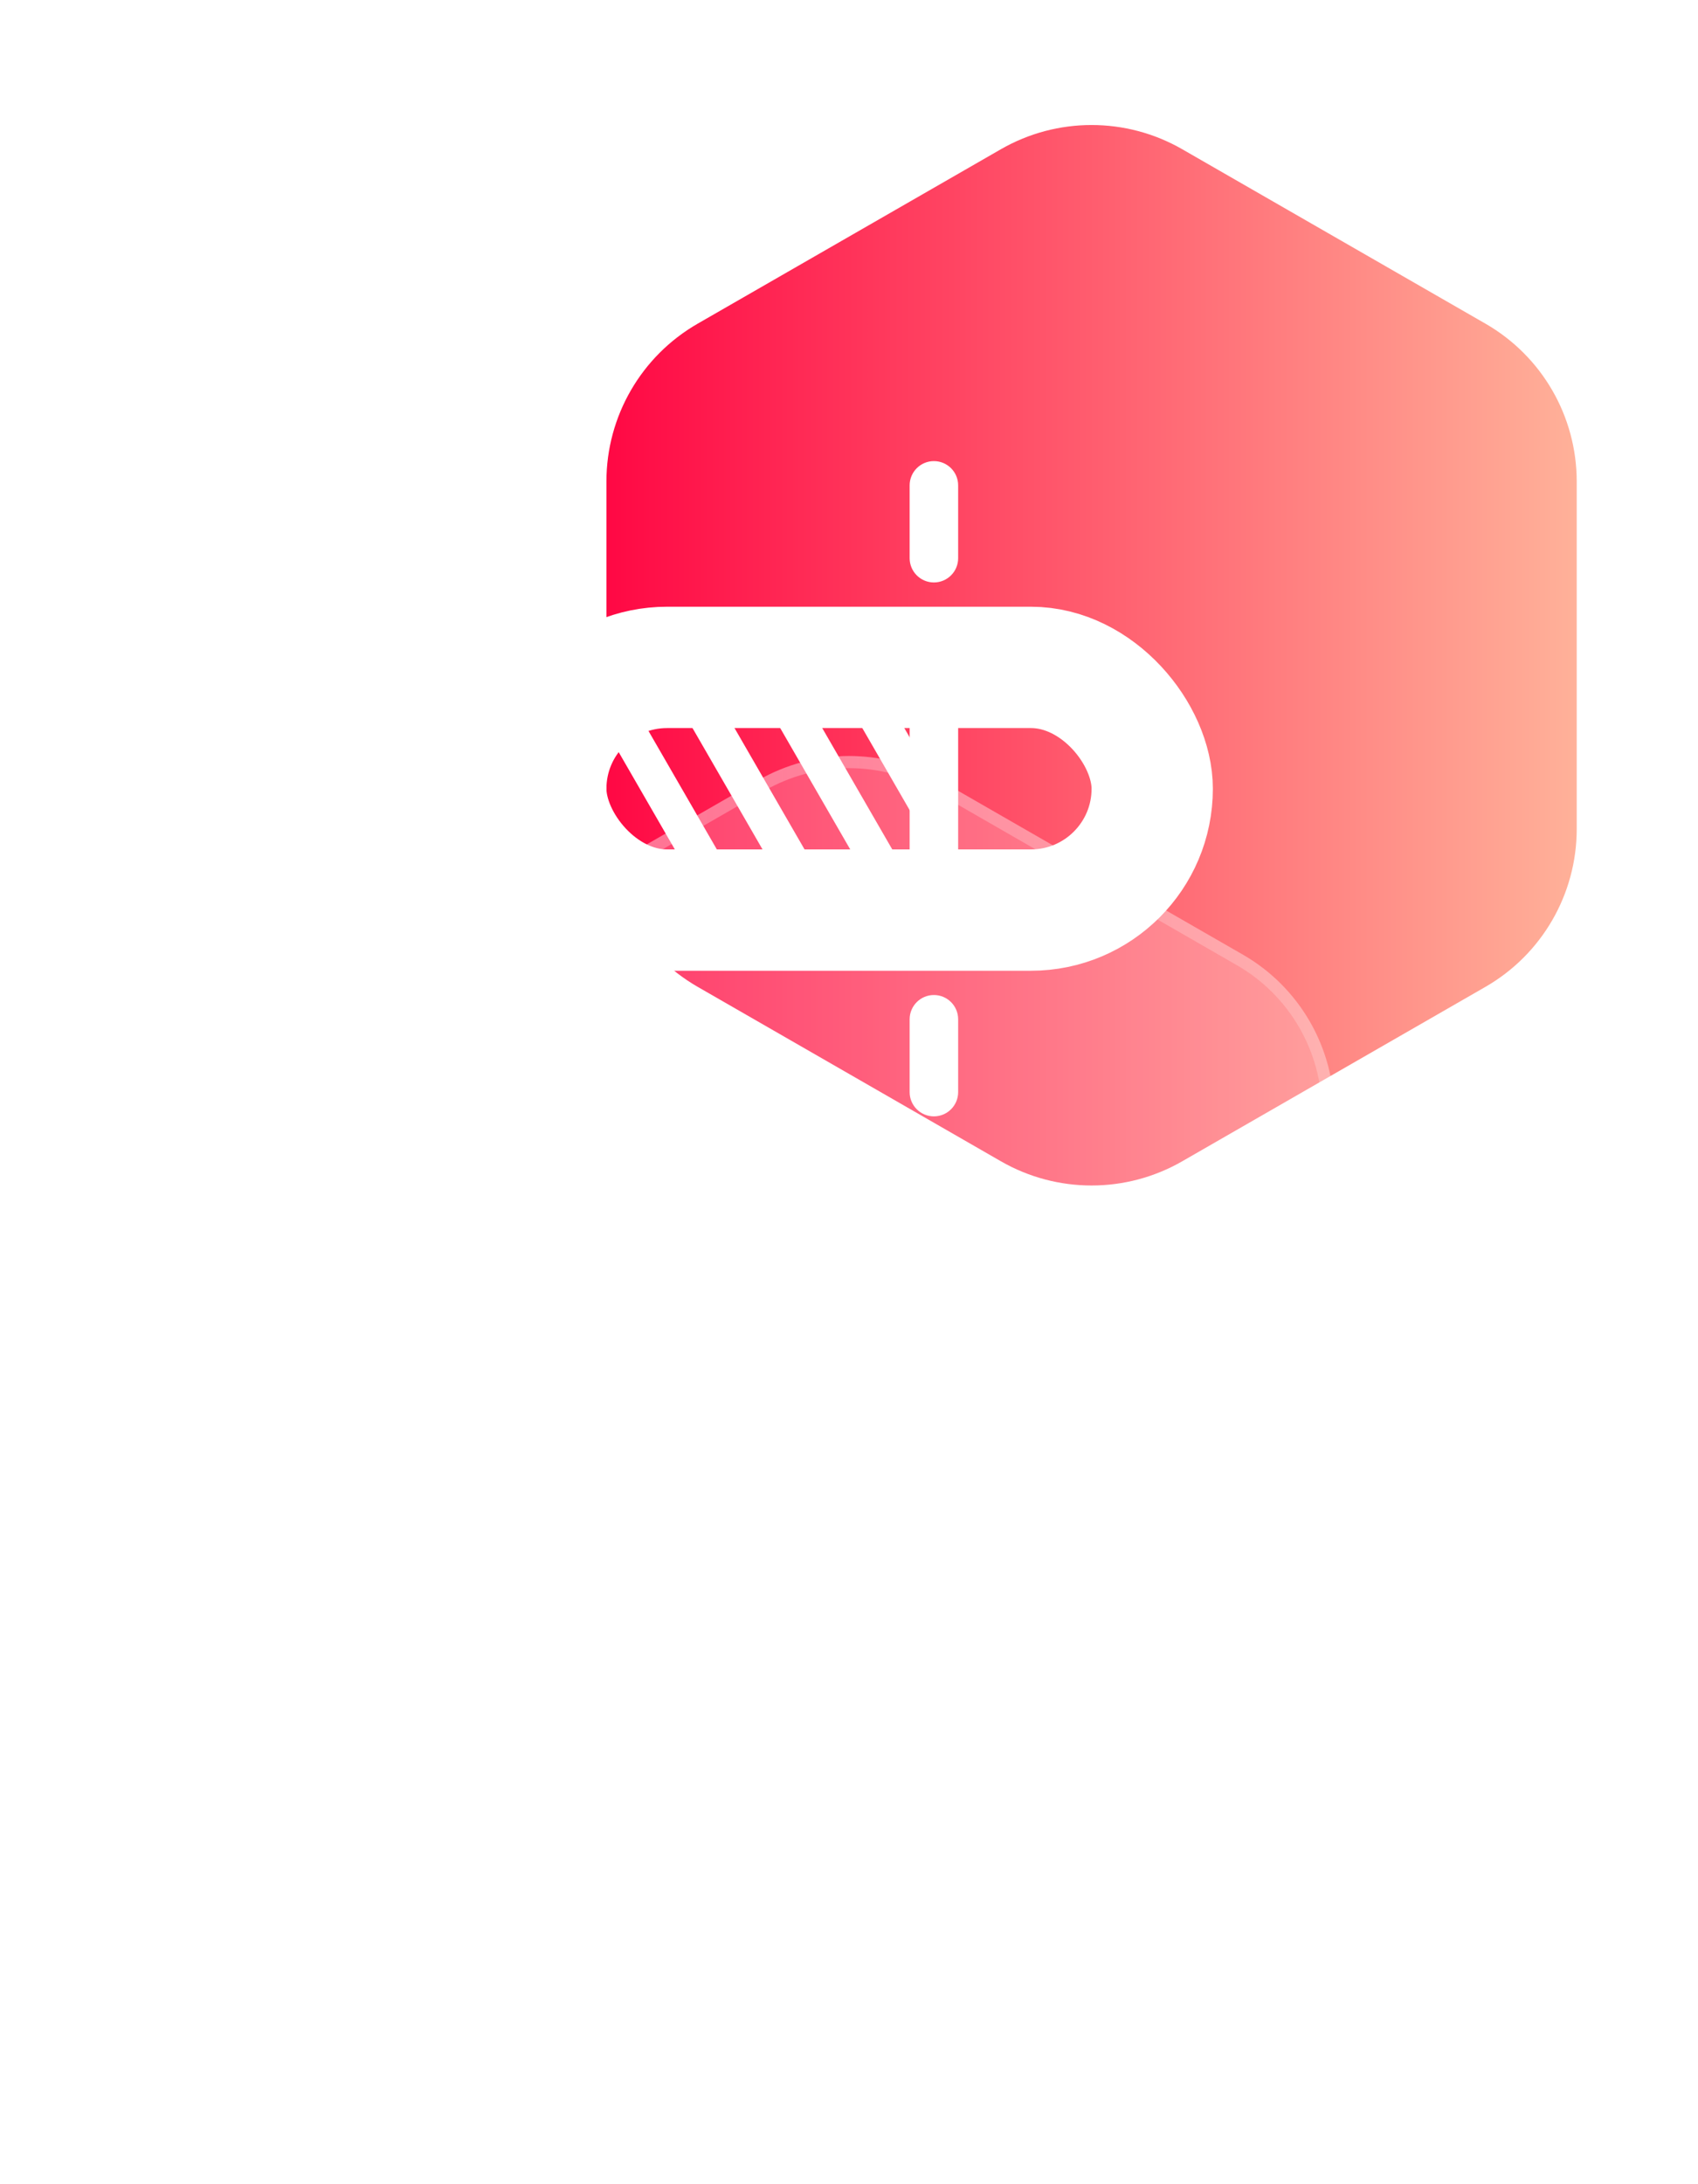 <svg width="140" height="180" viewBox="0 0 140 180" fill="none" xmlns="http://www.w3.org/2000/svg">
<path d="M82.523 12.299C87.152 9.637 92.848 9.637 97.477 12.299L122.477 26.674C127.131 29.35 130 34.309 130 39.678V68.322C130 73.691 127.131 78.65 122.477 81.326L97.477 95.701C92.848 98.363 87.152 98.363 82.523 95.701L57.523 81.326C52.869 78.65 50 73.691 50 68.322V39.678C50 34.309 52.869 29.35 57.523 26.674L82.523 12.299Z" fill="url(#paint0_linear)"/>
<g filter="url(#filter0_bd)">
<path d="M62.523 24.299C67.152 21.637 72.848 21.637 77.477 24.299L102.477 38.674C107.131 41.35 110 46.309 110 51.678V80.322C110 85.691 107.131 90.65 102.477 93.326L77.477 107.701C72.848 110.363 67.152 110.363 62.523 107.701L37.523 93.326C32.869 90.65 30 85.691 30 80.322V51.678C30 46.309 32.869 41.35 37.523 38.674L62.523 24.299Z" fill="url(#paint1_radial)" fill-opacity="0.3"/>
<path d="M77.228 24.733L102.228 39.108C106.727 41.695 109.5 46.488 109.5 51.678V80.322C109.5 85.512 106.727 90.305 102.228 92.892L77.228 107.267C72.753 109.84 67.247 109.84 62.772 107.267L37.772 92.892C33.273 90.305 30.5 85.512 30.5 80.322V51.678C30.5 46.488 33.273 41.695 37.772 39.108L62.772 24.733C67.247 22.16 72.753 22.16 77.228 24.733Z" stroke="url(#paint2_linear)"/>
</g>
<rect x="45" y="55" width="50" height="20" rx="10" stroke="white" stroke-width="10"/>
<path d="M64.445 57.201C63.727 57.615 63.481 58.533 63.895 59.25L71.395 72.241C71.81 72.958 72.727 73.204 73.445 72.79C74.162 72.376 74.408 71.458 73.994 70.741L66.494 57.75C66.079 57.033 65.162 56.787 64.445 57.201Z" fill="white"/>
<path d="M57.213 57.201C56.495 57.615 56.25 58.533 56.664 59.25L64.164 72.241C64.578 72.958 65.496 73.204 66.213 72.79C66.93 72.376 67.176 71.458 66.762 70.741L59.262 57.75C58.848 57.033 57.93 56.787 57.213 57.201Z" fill="white"/>
<path d="M49.982 57.201C49.264 57.615 49.018 58.533 49.433 59.25L56.933 72.241C57.347 72.958 58.264 73.204 58.982 72.79C59.699 72.376 59.945 71.458 59.531 70.741L52.031 57.75C51.617 57.033 50.699 56.787 49.982 57.201Z" fill="white"/>
<path d="M42.75 57.201C42.033 57.615 41.787 58.533 42.201 59.25L49.701 72.241C50.115 72.958 51.033 73.204 51.75 72.79C52.468 72.376 52.714 71.458 52.299 70.741L44.799 57.75C44.385 57.033 43.468 56.787 42.75 57.201Z" fill="white"/>
<path d="M71.213 57.201C70.496 57.615 70.25 58.533 70.664 59.25L75.692 67.96C76.106 68.677 77.024 68.923 77.741 68.509C78.459 68.094 78.705 67.177 78.29 66.46L73.262 57.75C72.848 57.033 71.93 56.787 71.213 57.201Z" fill="white"/>
<path d="M77 38C78.105 38 79 38.895 79 40L79 46C79 47.105 78.105 48 77 48C75.895 48 75 47.105 75 46V40C75 38.895 75.895 38 77 38Z" fill="white"/>
<path d="M77 56C78.105 56 79 56.895 79 58L79 72C79 73.105 78.105 74 77 74C75.895 74 75 73.105 75 72V58C75 56.895 75.895 56 77 56Z" fill="white"/>
<path d="M77 82C78.105 82 79 82.895 79 84L79 90C79 91.105 78.105 92 77 92C75.895 92 75 91.105 75 90V84C75 82.895 75.895 82 77 82Z" fill="white"/>
<defs>
<filter id="filter0_bd" x="0" y="2.303" width="140" height="177.394" filterUnits="userSpaceOnUse" color-interpolation-filters="sRGB">
<feFlood flood-opacity="0" result="BackgroundImageFix"/>
<feGaussianBlur in="BackgroundImage" stdDeviation="10"/>
<feComposite in2="SourceAlpha" operator="in" result="effect1_backgroundBlur"/>
<feColorMatrix in="SourceAlpha" type="matrix" values="0 0 0 0 0 0 0 0 0 0 0 0 0 0 0 0 0 0 127 0"/>
<feOffset dy="40"/>
<feGaussianBlur stdDeviation="15"/>
<feColorMatrix type="matrix" values="0 0 0 0 0.979 0 0 0 0 0.941 0 0 0 0 0.865 0 0 0 0.15 0"/>
<feBlend mode="normal" in2="effect1_backgroundBlur" result="effect2_dropShadow"/>
<feBlend mode="normal" in="SourceGraphic" in2="effect2_dropShadow" result="shape"/>
</filter>
<linearGradient id="paint0_linear" x1="50" y1="54" x2="130" y2="54" gradientUnits="userSpaceOnUse">
<stop stop-color="#FF0844"/>
<stop offset="1" stop-color="#FFB199"/>
</linearGradient>
<radialGradient id="paint1_radial" cx="0" cy="0" r="1" gradientUnits="userSpaceOnUse" gradientTransform="translate(110 20) rotate(131.009) scale(121.918 90.326)">
<stop stop-color="white" stop-opacity="0.67"/>
<stop offset="1" stop-color="white" stop-opacity="0.7"/>
</radialGradient>
<linearGradient id="paint2_linear" x1="30" y1="112" x2="110" y2="112" gradientUnits="userSpaceOnUse">
<stop stop-color="white" stop-opacity="0.3"/>
<stop offset="1" stop-color="white" stop-opacity="0.2"/>
</linearGradient>
</defs>
</svg>
